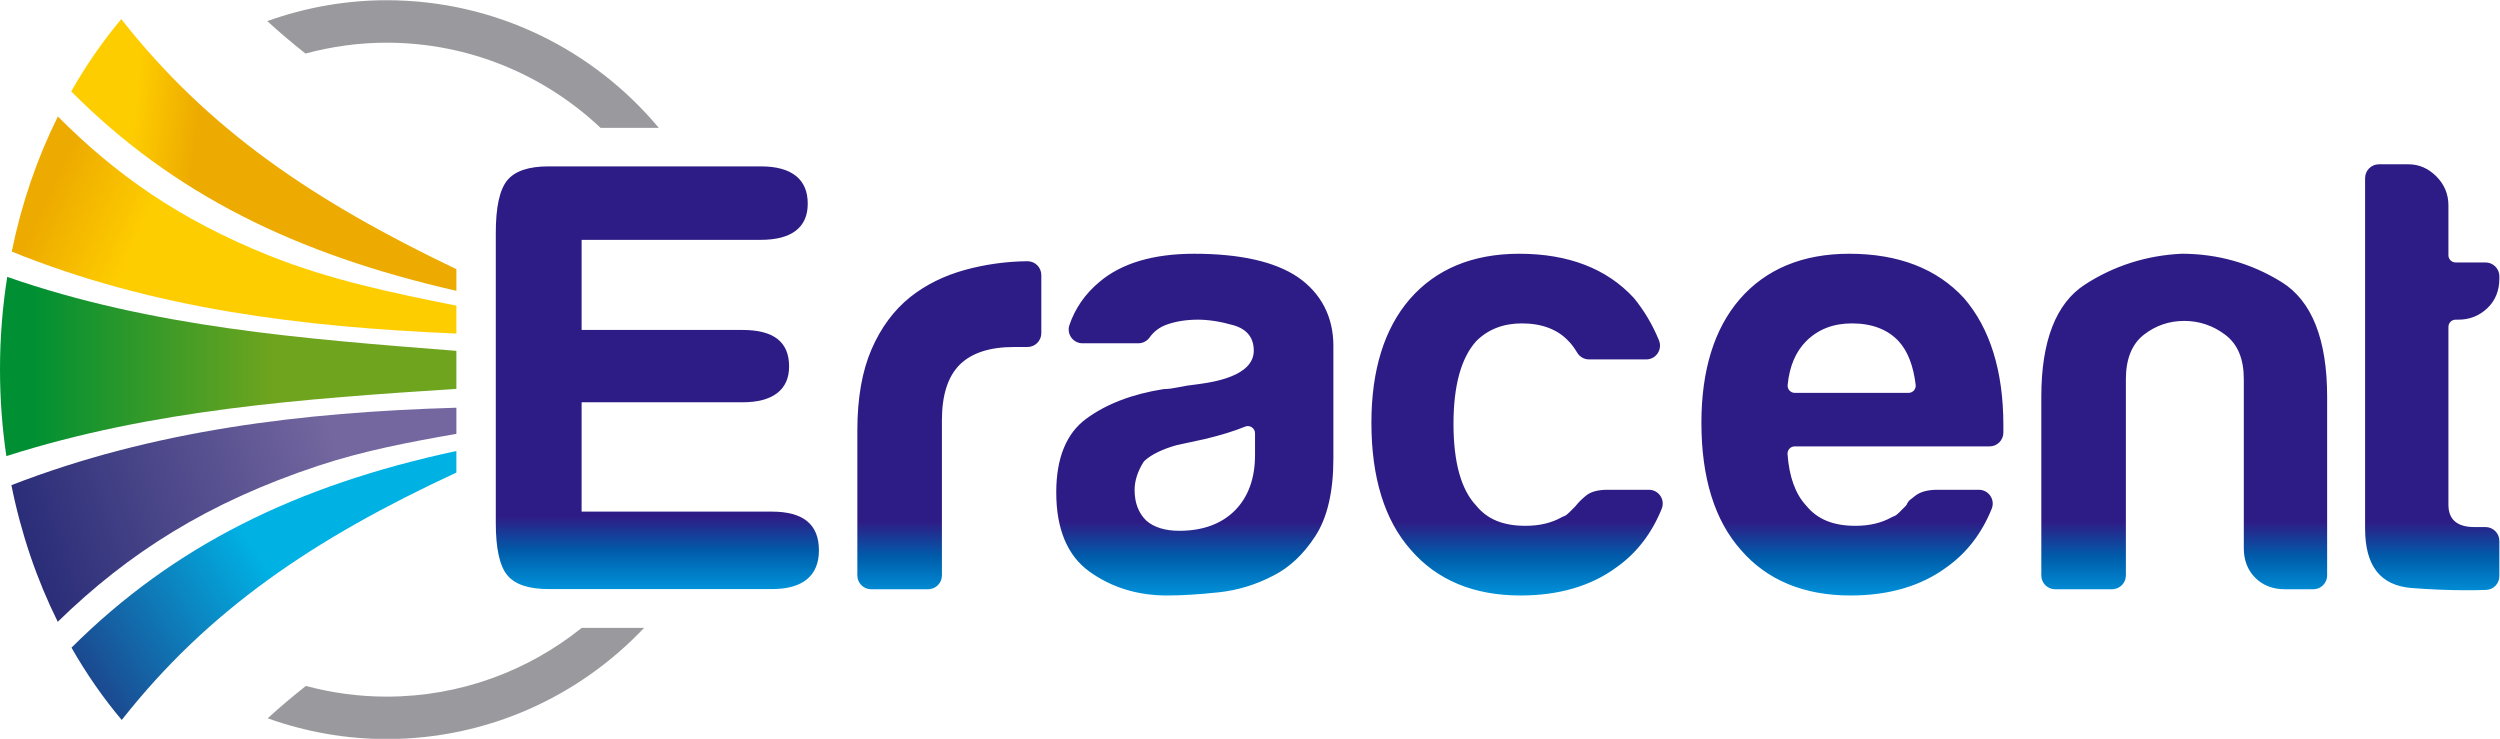 <?xml version="1.0" ?>
<svg xmlns="http://www.w3.org/2000/svg" viewBox="0 0 1074.85 317.65">
	<defs id="defs6">
		<linearGradient name="racent" x1="0" y1="0" x2="1" y2="0" gradientUnits="userSpaceOnUse" gradientTransform="matrix(0,-33.789,-33.789,0,563.459,98.293)" spreadMethod="pad" id="linearGradient32">
			<stop style="stop-opacity:1;stop-color:#2e1c86" offset="0" id="stop24"/>
			<stop style="stop-opacity:1;stop-color:#2e1c86" offset="0.166" id="stop26"/>
			<stop style="stop-opacity:1;stop-color:#005caa" offset="0.5" id="stop28"/>
			<stop style="stop-opacity:1;stop-color:#00a6eb" offset="1" id="stop30"/>
		</linearGradient>
		<linearGradient name="blue" x1="0" y1="0" x2="1" y2="0" gradientUnits="userSpaceOnUse" gradientTransform="matrix(-74.379,-48.459,-48.459,74.379,107.912,78.763)" spreadMethod="pad" id="linearGradient456">
			<stop style="stop-opacity:1;stop-color:#00b1e4" offset="0" id="stop452"/>
			<stop style="stop-opacity:1;stop-color:#242875" offset="1" id="stop454"/>
		</linearGradient>
		<linearGradient name="green" x1="0" y1="0" x2="1" y2="0" gradientUnits="userSpaceOnUse" gradientTransform="matrix(-76.925,0,0,76.925,109.876,142.745)" spreadMethod="pad" id="linearGradient476">
			<stop style="stop-opacity:1;stop-color:#6ea41e" offset="0" id="stop472"/>
			<stop style="stop-opacity:1;stop-color:#009033" offset="1" id="stop474"/>
		</linearGradient>
		<linearGradient name="yellow2" x1="0" y1="0" x2="1" y2="0" gradientUnits="userSpaceOnUse" gradientTransform="matrix(-29.702,13.709,13.709,29.702,67.631,185.778)" spreadMethod="pad" id="linearGradient496">
			<stop style="stop-opacity:1;stop-color:#fecd00" offset="0" id="stop492"/>
			<stop style="stop-opacity:1;stop-color:#edaa00" offset="1" id="stop494"/>
		</linearGradient>
		<linearGradient name="yellow1" x1="0" y1="0" x2="1" y2="0" gradientUnits="userSpaceOnUse" gradientTransform="matrix(20.726,-2.303,-2.303,-20.726,64.515,216.618)" spreadMethod="pad" id="linearGradient516">
			<stop style="stop-opacity:1;stop-color:#fecd00" offset="0" id="stop512"/>
			<stop style="stop-opacity:1;stop-color:#edaa00" offset="1" id="stop514"/>
		</linearGradient>
		<linearGradient name="indigo" x1="0" y1="0" x2="1" y2="0" gradientUnits="userSpaceOnUse" gradientTransform="matrix(-107.286,-34.608,-34.608,107.286,131.209,114.302)" spreadMethod="pad" id="linearGradient536">
			<stop style="stop-opacity:1;stop-color:#74679f" offset="0" id="stop532"/>
			<stop style="stop-opacity:1;stop-color:#242875" offset="1" id="stop534"/>
		</linearGradient>
		<linearGradient name="E" x1="0" y1="0" x2="1" y2="0" gradientUnits="userSpaceOnUse" gradientTransform="matrix(0,-33.125,-33.125,0,234.152,99.779)" spreadMethod="pad" id="linearGradient1108">
			<stop style="stop-opacity:1;stop-color:#2e1c86" offset="0" id="stop1100"/>
			<stop style="stop-opacity:1;stop-color:#2e1c86" offset="0.166" id="stop1102"/>
			<stop style="stop-opacity:1;stop-color:#005caa" offset="0.5" id="stop1104"/>
			<stop style="stop-opacity:1;stop-color:#00a6eb" offset="1" id="stop1106"/>
		</linearGradient>
	</defs>
	<g transform="translate(-29.5 -30.1)">
		<g id="g8" transform="matrix(1.333,0,0,-1.333,0,377.953)">
			<g id="g12">
				<path name="racent" d="M 789.411,207.964 C 786.957,207.964 784.956,205.968 784.956,203.512 L 784.956,203.512 L 784.956,90.548 C 784.956,78.385 789.889,72.088 800.035,71.293 L 800.035,71.293 C 806.161,70.816 812.108,70.583 817.713,70.583 L 817.713,70.583 C 819.815,70.583 821.911,70.614 823.947,70.683 L 823.947,70.683 C 826.367,70.755 828.264,72.715 828.264,75.127 L 828.264,75.127 L 828.264,86.505 C 828.264,88.96 826.259,90.956 823.806,90.956 L 823.806,90.956 L 820.231,90.956 C 814.657,90.956 811.835,93.376 811.835,98.162 L 811.835,98.162 L 811.835,155.526 C 811.835,156.809 812.871,157.849 814.153,157.849 L 814.153,157.849 L 815.027,157.849 C 818.653,157.849 821.801,159.096 824.39,161.554 L 824.39,161.554 C 826.958,164.001 828.264,167.212 828.264,171.087 L 828.264,171.087 L 828.264,171.857 C 828.264,174.312 826.259,176.306 823.806,176.306 L 823.806,176.306 L 814.153,176.306 C 812.871,176.306 811.835,177.346 811.835,178.631 L 811.835,178.631 L 811.835,194.727 C 811.835,198.335 810.519,201.48 807.937,204.07 L 807.937,204.07 C 805.347,206.655 802.338,207.964 798.993,207.964 L 798.993,207.964 L 789.411,207.964 M 694.568,169.154 C 685.253,163.119 680.526,150.958 680.526,133.021 L 680.526,133.021 L 680.526,75.354 C 680.526,72.897 682.526,70.901 684.98,70.901 L 684.98,70.901 L 703.349,70.901 C 705.804,70.901 707.803,72.897 707.803,75.354 L 707.803,75.354 L 707.803,138.63 C 707.803,145.139 709.738,149.963 713.559,152.961 L 713.559,152.961 C 717.358,155.94 721.756,157.449 726.625,157.449 L 726.625,157.449 C 731.487,157.449 735.939,155.94 739.876,152.965 L 739.876,152.965 C 743.889,149.91 745.838,145.224 745.838,138.63 L 745.838,138.63 L 745.838,84.131 C 745.838,80.252 747.085,77.038 749.536,74.588 L 749.536,74.588 C 751.99,72.14 755.196,70.901 759.079,70.901 L 759.079,70.901 L 768.263,70.901 C 770.713,70.901 772.715,72.897 772.715,75.354 L 772.715,75.354 L 772.715,133.021 C 772.715,151.478 767.786,163.904 758.072,169.952 L 758.072,169.952 C 748.292,176.031 737.411,179.112 725.838,179.115 L 725.838,179.115 C 714.461,178.582 703.942,175.234 694.568,169.154 M 583.225,164.421 C 575.042,154.924 570.895,141.528 570.895,124.605 L 570.895,124.605 C 570.895,106.884 575.167,93.096 583.626,83.585 L 583.626,83.585 C 592.055,73.833 603.953,68.888 618.99,68.888 L 618.99,68.888 C 631.396,68.888 641.823,71.96 650.025,78.037 L 650.025,78.037 C 656.461,82.602 661.348,88.953 664.542,96.898 L 664.542,96.898 C 665.086,98.275 664.916,99.817 664.085,101.032 L 664.085,101.032 C 663.252,102.252 661.877,102.984 660.403,102.984 L 660.403,102.984 L 647.042,102.984 C 643.887,102.984 641.541,102.351 639.854,101.049 L 639.854,101.049 C 639.533,100.8 639.258,100.581 639.081,100.422 L 639.081,100.422 C 638.979,100.329 638.871,100.247 638.758,100.173 L 638.758,100.173 C 637.96,99.666 637.429,98.954 637.308,98.616 L 637.308,98.616 C 637.191,98.291 637.004,97.987 636.758,97.746 L 636.758,97.746 L 634.703,95.683 C 634.243,95.228 633.835,94.927 633.626,94.774 L 633.626,94.774 C 633.427,94.632 633.201,94.519 632.968,94.441 L 632.968,94.441 C 632.739,94.374 632.515,94.276 632.296,94.147 L 632.296,94.147 C 629.061,92.302 625.125,91.359 620.591,91.359 L 620.591,91.359 C 613.358,91.359 608.269,93.475 604.68,97.897 L 604.68,97.897 C 601.217,101.606 599.195,107.195 598.676,114.493 L 598.676,114.493 C 598.63,115.134 598.855,115.771 599.295,116.236 L 599.295,116.236 C 599.733,116.707 600.349,116.977 600.992,116.977 L 600.992,116.977 L 663.836,116.977 C 666.289,116.977 668.289,118.972 668.289,121.431 L 668.289,121.431 L 668.289,123.804 C 668.289,141.255 663.995,155.071 655.572,164.819 L 655.572,164.819 C 646.87,174.303 634.433,179.112 618.589,179.112 L 618.589,179.112 C 603.56,179.112 591.659,174.166 583.225,164.421 M 599.301,134.995 C 598.862,135.479 598.647,136.126 598.709,136.778 L 598.709,136.778 C 599.287,142.771 601.3,147.526 604.693,150.919 L 604.693,150.919 C 608.494,154.72 613.438,156.648 619.396,156.648 L 619.396,156.648 C 625.874,156.648 630.954,154.723 634.503,150.914 L 634.503,150.914 C 637.412,147.753 639.261,143.017 640.003,136.84 L 640.003,136.84 C 640.083,136.172 639.874,135.515 639.436,135.014 L 639.436,135.014 C 638.995,134.523 638.365,134.238 637.696,134.238 L 637.696,134.238 L 601.02,134.238 C 600.366,134.238 599.743,134.511 599.301,134.995 M 476.786,164.421 C 468.607,154.931 464.458,141.53 464.458,124.605 L 464.458,124.605 C 464.458,106.884 468.735,93.096 477.189,83.585 L 477.189,83.585 C 485.619,73.833 497.517,68.888 512.556,68.888 L 512.556,68.888 C 524.959,68.888 535.388,71.96 543.588,78.037 L 543.588,78.037 C 550.026,82.602 554.913,88.953 558.107,96.898 L 558.107,96.898 C 558.647,98.281 558.488,99.801 557.663,101.012 L 557.663,101.012 C 556.845,102.243 555.462,102.984 553.965,102.984 L 553.965,102.984 L 540.606,102.984 C 537.484,102.984 535.204,102.356 533.643,101.074 L 533.643,101.074 C 532.136,99.81 531.157,98.842 530.275,97.693 L 530.275,97.693 L 528.258,95.673 C 527.799,95.223 527.392,94.919 527.188,94.768 L 527.188,94.768 C 526.99,94.632 526.776,94.524 526.546,94.448 L 526.546,94.448 C 526.306,94.374 526.074,94.276 525.864,94.147 L 525.864,94.147 C 522.63,92.302 518.688,91.359 514.158,91.359 L 514.158,91.359 C 506.92,91.359 501.827,93.48 498.245,97.897 L 498.245,97.897 C 493.393,103.014 490.933,111.869 490.933,124.206 L 490.933,124.206 C 490.933,136.528 493.369,145.484 498.262,150.919 L 498.262,150.919 C 502.06,154.72 507.003,156.648 512.956,156.648 L 512.956,156.648 C 519.45,156.648 524.549,154.701 528.057,150.919 L 528.057,150.919 C 528.997,149.975 529.906,148.766 530.833,147.203 L 530.833,147.203 C 531.631,145.863 533.099,145.027 534.659,145.027 L 534.659,145.027 L 553.091,145.027 C 554.584,145.027 555.96,145.753 556.777,146.989 L 556.777,146.989 C 557.613,148.217 557.776,149.778 557.211,151.16 L 557.211,151.16 C 555.179,156.16 552.434,160.785 549.133,164.819 L 549.133,164.819 C 540.437,174.303 527.995,179.112 512.153,179.112 L 512.153,179.112 C 497.125,179.112 485.221,174.166 476.786,164.421 M 376.694,169.987 C 372.128,166.18 368.88,161.504 367.049,156.094 L 367.049,156.094 C 366.594,154.746 366.818,153.257 367.649,152.099 L 367.649,152.099 C 368.482,150.932 369.835,150.232 371.27,150.232 L 371.27,150.232 L 389.286,150.232 C 390.729,150.232 392.087,150.937 392.922,152.118 L 392.922,152.118 C 394.264,154.018 396.085,155.394 398.343,156.22 L 398.343,156.22 C 401.325,157.301 404.742,157.849 408.504,157.849 L 408.504,157.849 C 411.977,157.849 415.854,157.241 420.031,156.034 L 420.031,156.034 C 424.337,154.775 426.518,152.019 426.518,147.847 L 426.518,147.847 C 426.518,139.499 413.035,137.652 408.548,137.04 L 408.548,137.04 C 406.182,136.778 404.034,136.446 402.163,136.043 L 402.163,136.043 C 400.443,135.68 399.034,135.491 397.855,135.485 L 397.855,135.485 C 397.681,135.485 397.511,135.469 397.34,135.438 L 397.34,135.438 C 387.301,133.86 378.936,130.648 372.473,125.889 L 372.473,125.889 C 366.061,121.187 362.807,113.205 362.807,102.169 L 362.807,102.169 C 362.807,90.336 366.395,81.747 373.471,76.631 L 373.471,76.631 C 380.584,71.499 389.002,68.888 398.486,68.888 L 398.486,68.888 C 403.276,68.888 408.858,69.229 415.076,69.897 L 415.076,69.897 C 421.283,70.554 427.222,72.353 432.777,75.271 L 432.777,75.271 C 438.018,77.878 442.617,82.217 446.442,88.151 L 446.442,88.151 C 450.257,94.08 452.194,102.434 452.194,112.988 L 452.194,112.988 L 452.194,149.448 C 452.194,158.748 448.227,166.399 440.743,171.565 L 440.743,171.565 C 433.359,176.574 422.105,179.112 407.3,179.112 L 407.3,179.112 C 394.096,179.112 383.809,176.05 376.694,169.987 M 391.802,93.073 C 389.297,95.576 388.08,98.812 388.08,102.967 L 388.08,102.967 C 388.08,105.812 389.05,108.881 390.89,111.845 L 390.89,111.845 C 390.992,112.019 391.126,112.176 391.277,112.32 L 391.277,112.32 C 393.408,114.31 397.035,116.093 401.616,117.37 L 401.616,117.37 L 410.812,119.366 C 415.966,120.606 420.304,121.945 423.717,123.35 L 423.717,123.35 C 424.002,123.472 424.302,123.525 424.601,123.525 L 424.601,123.525 C 425.054,123.525 425.505,123.395 425.894,123.133 L 425.894,123.133 C 426.536,122.702 426.921,121.983 426.921,121.203 L 426.921,121.203 L 426.921,114.188 C 426.921,106.645 424.726,100.619 420.394,96.278 L 420.394,96.278 C 416.065,91.954 410.045,89.754 402.492,89.754 L 402.492,89.754 C 397.942,89.754 394.283,90.872 391.803,93.073 M 333.437,173.918 C 326.689,172.062 320.733,169.118 315.743,165.171 L 315.743,165.171 C 310.462,160.948 306.25,155.272 303.235,148.294 L 303.235,148.294 C 300.196,141.292 298.654,132.515 298.654,122.201 L 298.654,122.201 L 298.654,75.354 C 298.654,72.897 300.654,70.901 303.106,70.901 L 303.106,70.901 L 321.477,70.901 C 323.93,70.901 325.93,72.897 325.93,75.354 L 325.93,75.354 L 325.93,125.406 C 325.93,133.483 327.854,139.506 331.653,143.307 L 331.653,143.307 C 335.463,147.105 341.352,149.034 349.158,149.034 L 349.158,149.034 L 353.539,149.034 C 355.992,149.034 357.992,151.031 357.992,153.487 L 357.992,153.487 L 357.992,172.253 C 357.992,173.442 357.512,174.59 356.669,175.417 L 356.669,175.417 C 355.828,176.249 354.691,176.704 353.49,176.704 L 353.49,176.704 C 346.652,176.628 339.904,175.691 333.437,173.918" style="fill:url(#linearGradient32);stroke:none" id="path34"/>
			</g>
			<g id="g38" clip-path="url(#clipPath42)">
				<g name="top_pipe" id="g44" transform="translate(146.791,260.882)">
					<path d="M 0.0,0.0 C -13.135,0.0 -26.156,-2.328 -38.453,-6.734 C -34.485,-10.368 -30.375,-13.85 -26.142,-17.205 C -17.623,-14.905 -8.825,-13.698 -3.55271e-15,-13.698 C 26.706,-13.698 50.993,-24.154 69.04,-41.162 L 87.823,-41.162 C 66.812,-16.023 35.249,0.0 0.0,0.0" style="fill:#9a9a9e;fill-opacity:1;fill-rule:nonzero;stroke:none" id="path46"/>
				</g>
				<g name="bottom_pipe" id="g48" transform="translate(146.791,36.267)">
					<path d="M 0.0,0.0 C -8.777,0.0 -17.521,1.176 -25.994,3.452 C -30.222,0.123 -34.345,-3.36 -38.333,-6.987 C -26.066,-11.375 -13.087,-13.684 0.0,-13.684 C 32.697,-13.684 62.212,0.117 83.086,22.175 L 62.958,22.175 C 45.698,8.319 23.81,0.0 0.0,0.0" style="fill:#9a9a9e;fill-opacity:1;fill-rule:nonzero;stroke:none" id="path50"/>
				</g>
			</g>
			<g id="g440">
				<path name="ribbon5" d="M 45.19,52.063 C 49.976,43.672 55.395,35.849 61.395,28.74 L 61.395,28.74 C 89.231,64.085 123.06,87.095 169.33,108.533 L 169.33,108.533 L 169.33,112.037 L 169.33,112.296 L 169.33,115.496 C 117.705,104.421 78.143,84.918 45.19,52.063" style="fill:url(#linearGradient456);stroke:none" id="path458"/>
			</g>
			<g id="g460">
				<path name="ribbon3" d="M 22.13,141.857 C 22.13,132.281 22.834,122.939 24.181,113.844 L 24.181,113.844 C 71.275,128.893 119.957,132.314 169.33,135.537 L 169.33,135.537 L 169.33,138.658 L 169.33,144.681 L 169.33,147.791 C 119.926,151.683 71.233,155.358 24.46,171.645 L 24.46,171.645 C 22.94,161.998 22.13,152.026 22.13,141.857" style="fill:url(#linearGradient476);stroke:none" id="path478"/>
			</g>
			<g id="g480">
				<path name="ribbon2" d="M 25.92,179.815 C 71.434,161.348 119.461,155.47 169.33,153.369 L 169.33,153.369 L 169.33,156.476 L 169.33,159.2 L 169.33,162.375 C 148.86,166.446 128.546,170.662 108.899,178.537 L 108.899,178.537 C 79.789,190.21 59.32,204.79 40.792,223.379 L 40.792,223.379 C 34.139,210.001 29.082,195.346 25.92,179.815" style="fill:url(#linearGradient496);stroke:none" id="path498"/>
			</g>
			<g id="g500">
				<path name="ribbon1" d="M 45.104,231.471 C 78.128,198.277 117.59,178.966 169.33,167.154 L 169.33,167.154 L 169.33,170.344 L 169.33,170.614 L 169.33,174.136 C 123.136,196.217 89.197,219.166 61.248,254.796 L 61.248,254.796 C 55.276,247.68 49.865,239.865 45.104,231.471" style="fill:url(#linearGradient516);stroke:none" id="path518"/>
			</g>
			<g id="g520">
				<path name="ribbon4" d="M 25.808,104.473 C 28.967,88.717 34.043,73.934 40.757,60.408 L 40.757,60.408 C 63.404,82.48 88.972,98.889 124.799,110.741 L 124.799,110.741 C 139.307,115.545 154.278,118.405 169.33,121.015 L 169.33,121.015 L 169.33,124.176 L 169.33,126.298 L 169.33,129.455 C 119.573,127.988 71.507,122.214 25.808,104.473" style="fill:url(#linearGradient536);stroke:none" id="path538"/>
			</g>
			<g id="g1088">
				<path name="E" d="M 199.076,207.293 C 192.657,207.293 188.212,205.798 185.745,202.805 L 185.745,202.805 C 183.276,199.81 182.04,194.151 182.04,185.82 L 182.04,185.82 L 182.04,92.333 C 182.04,84.064 183.276,78.431 185.745,75.434 L 185.745,75.434 C 188.212,72.447 192.657,70.952 199.076,70.952 L 199.076,70.952 L 271.085,70.952 C 276.081,70.952 279.867,72.012 282.429,74.146 L 282.429,74.146 C 284.99,76.275 286.264,79.371 286.264,83.447 L 286.264,83.447 C 286.264,87.639 285.003,90.769 282.471,92.843 L 282.471,92.843 C 279.94,94.907 276.147,95.941 271.085,95.941 L 271.085,95.941 L 209.721,95.941 L 209.721,131.206 L 261.651,131.206 C 266.517,131.206 270.238,132.196 272.798,134.167 L 272.798,134.167 C 275.362,136.145 276.643,139.013 276.643,142.779 L 276.643,142.779 C 276.643,146.729 275.39,149.673 272.893,151.619 L 272.893,151.619 C 270.396,153.564 266.644,154.534 261.651,154.534 L 261.651,154.534 L 209.721,154.534 L 209.721,183.595 L 267.48,183.595 C 272.477,183.595 276.255,184.588 278.817,186.561 L 278.817,186.561 C 281.376,188.536 282.656,191.434 282.656,195.26 L 282.656,195.26 C 282.656,199.211 281.376,202.203 278.817,204.24 L 278.817,204.24 C 276.255,206.278 272.477,207.293 267.48,207.293 L 267.48,207.293 L 199.076,207.293" style="fill:url(#linearGradient1108);stroke:none" id="path1110"/>
			</g>
		</g>
	</g>
</svg>